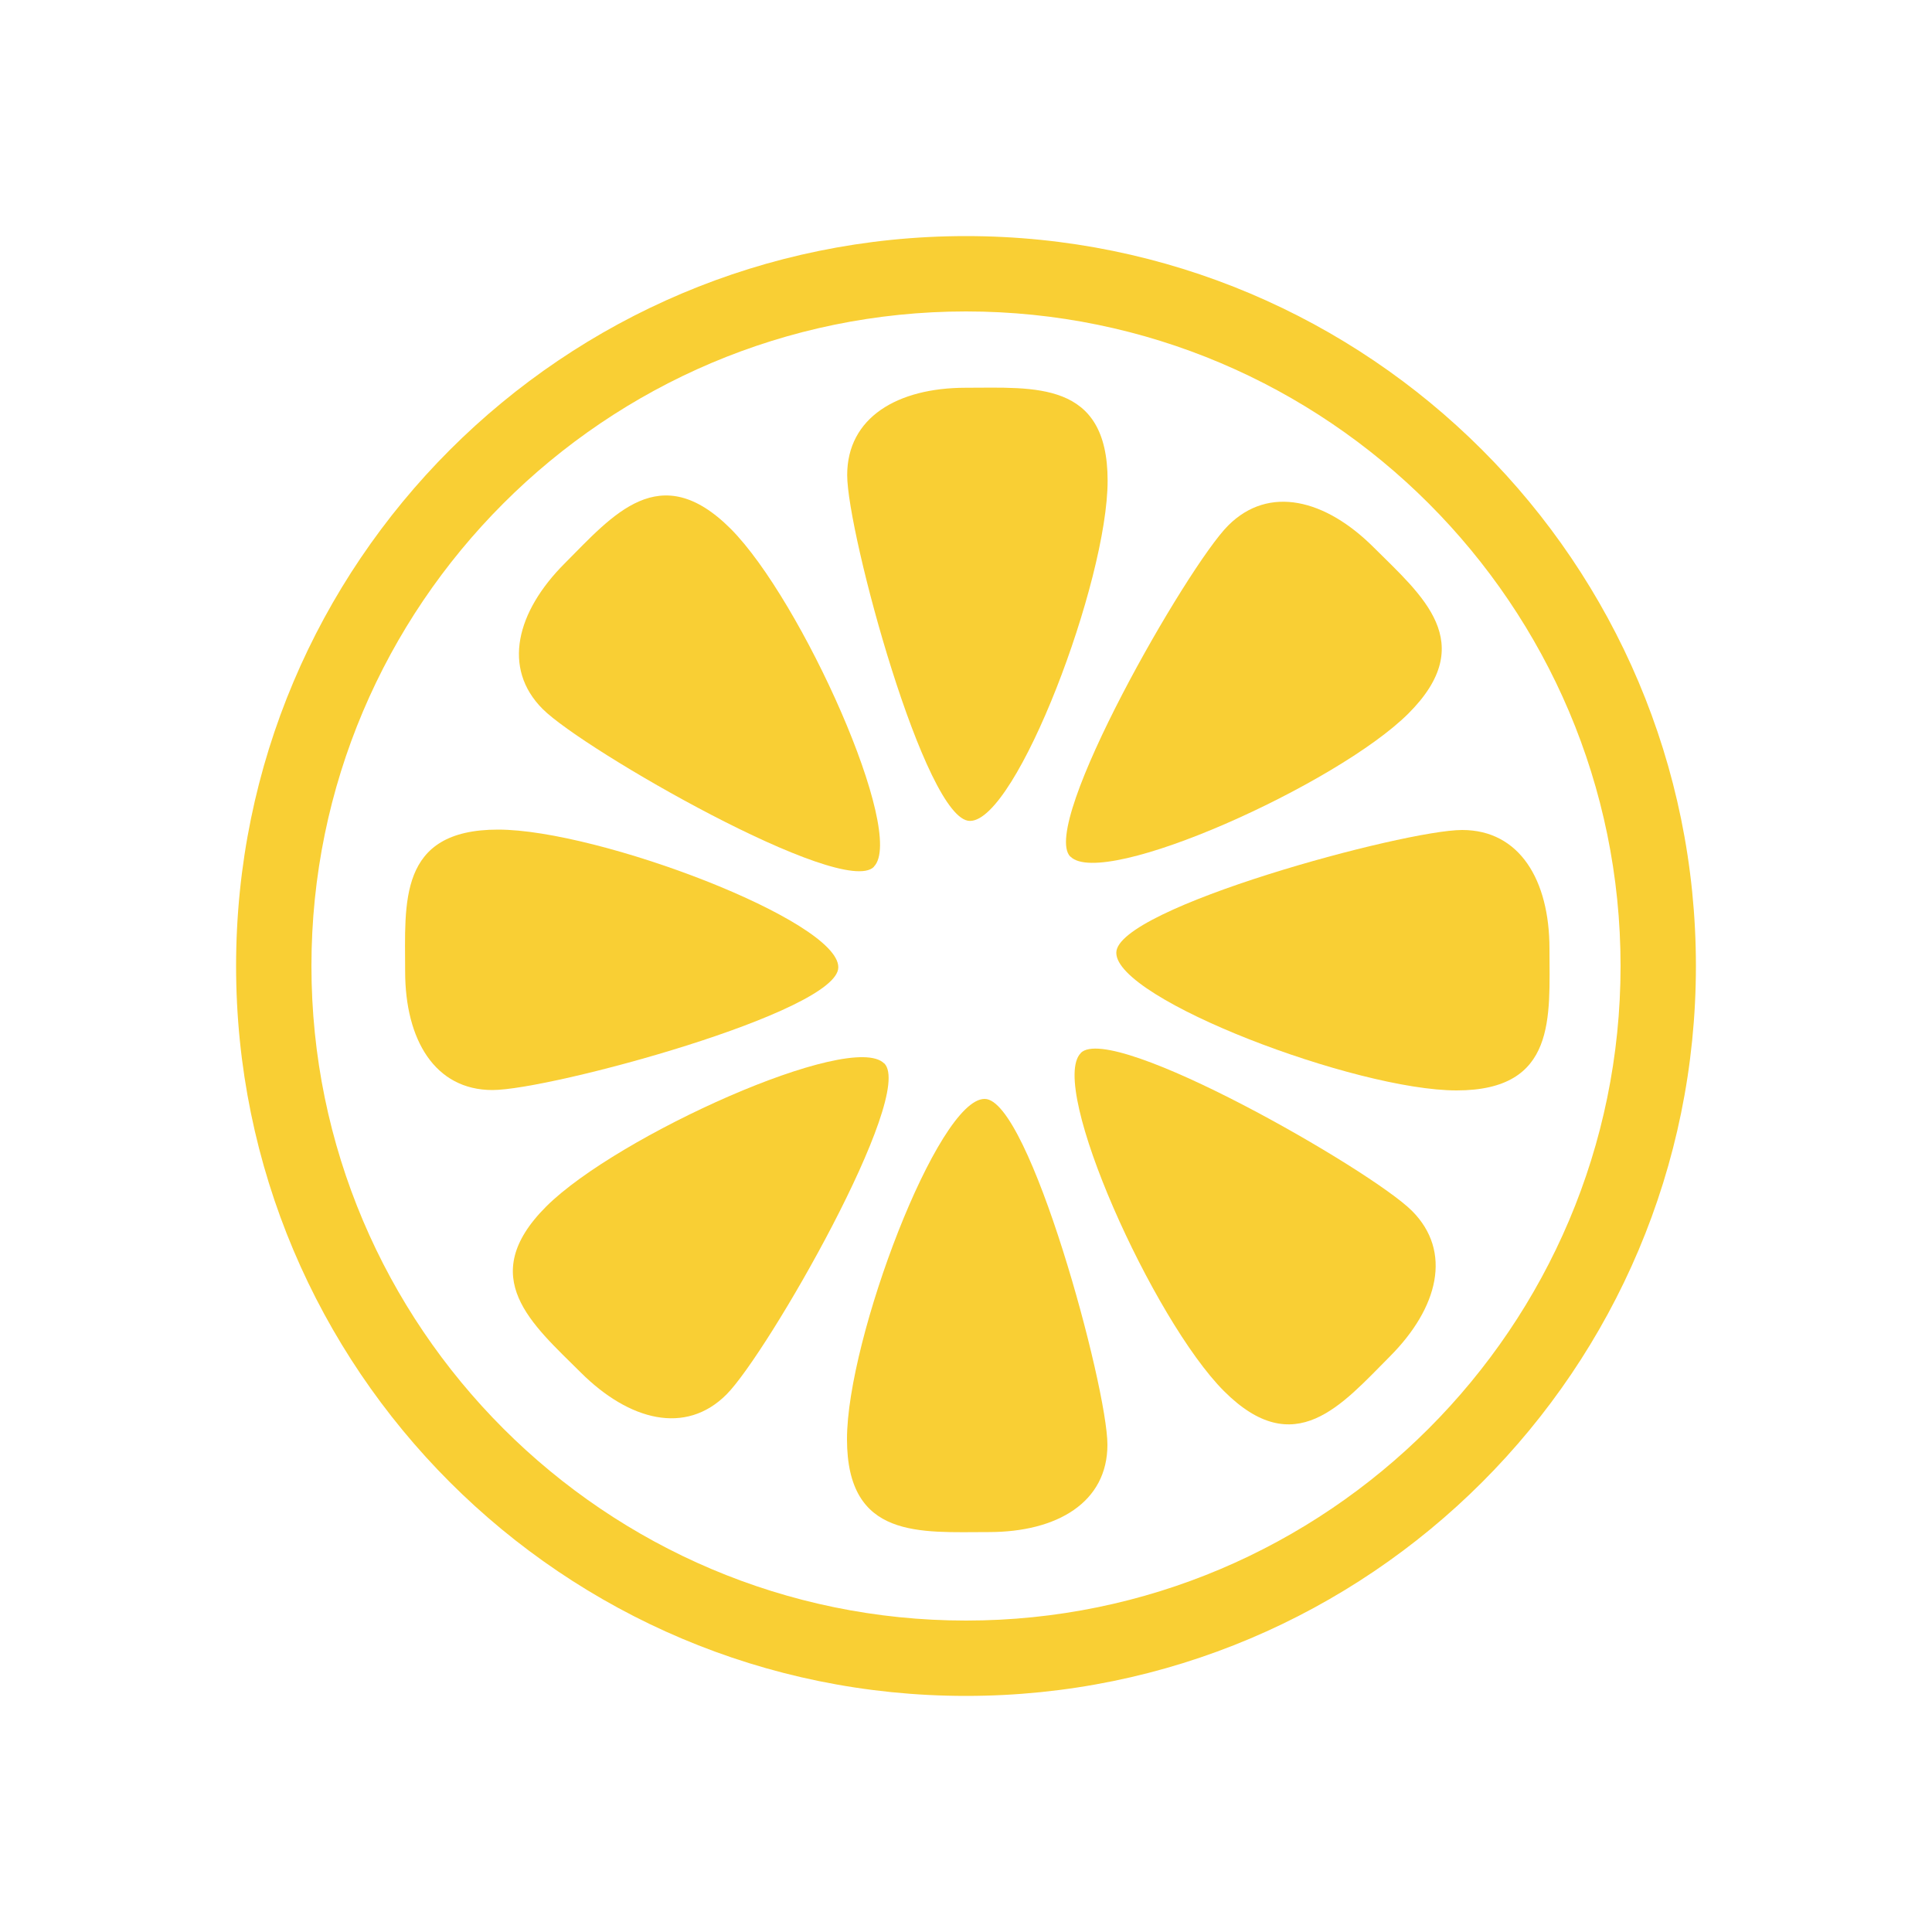 <?xml version="1.0" encoding="UTF-8"?><svg id="_레이어_1" xmlns="http://www.w3.org/2000/svg" viewBox="0 0 100 100"><defs><style>.cls-1{fill:#f9cf34;}</style></defs><path class="cls-1" d="m50,16.12c18.68,0,33.88,15.2,33.88,33.88s-15.2,33.88-33.88,33.88-33.88-15.2-33.88-33.88S31.32,16.12,50,16.12m0-3.9c-20.86,0-37.78,16.91-37.78,37.78s16.91,37.78,37.78,37.78,37.78-16.91,37.78-37.78S70.86,12.22,50,12.22h0Z"/><path class="cls-1" d="m50.21,42.49c2.41,0,7.12-12.41,7.12-17.61s-3.8-4.81-7.34-4.81-6.14,1.54-6.14,4.52,4.04,17.9,6.35,17.9Z"/><path class="cls-1" d="m50.96,56.88c-2.41,0-7.12,12.41-7.12,17.61s3.8,4.81,7.34,4.81,6.14-1.54,6.14-4.52-4.04-17.9-6.35-17.9Z"/><path class="cls-1" d="m55.41,44.34c1.7,1.7,13.81-3.74,17.49-7.41,3.67-3.67.72-6.09-1.79-8.59-2.5-2.5-5.43-3.25-7.54-1.14s-9.8,15.51-8.17,17.14Z"/><path class="cls-1" d="m45.76,55.04c-1.7-1.7-13.81,3.74-17.49,7.41-3.67,3.67-.72,6.09,1.79,8.59s5.43,3.25,7.54,1.14,9.8-15.51,8.17-17.14Z"/><path class="cls-1" d="m57.78,49.32c0,2.41,12.41,7.12,17.61,7.12s4.81-3.8,4.81-7.34c0-3.54-1.54-6.14-4.52-6.14-2.98,0-17.9,4.04-17.9,6.35Z"/><path class="cls-1" d="m43.39,50.06c0-2.41-12.41-7.12-17.61-7.12s-4.81,3.8-4.81,7.34,1.54,6.14,4.52,6.14,17.9-4.04,17.9-6.35Z"/><path class="cls-1" d="m55.94,54.51c-1.7,1.7,3.74,13.81,7.41,17.49,3.67,3.67,6.09.72,8.59-1.79s3.25-5.43,1.14-7.54c-2.11-2.11-15.51-9.8-17.14-8.17Z"/><path class="cls-1" d="m45.23,44.86c1.7-1.7-3.74-13.81-7.41-17.49-3.67-3.67-6.09-.72-8.59,1.79-2.5,2.5-3.25,5.43-1.14,7.54,2.11,2.11,15.51,9.8,17.14,8.17Z"/></svg>